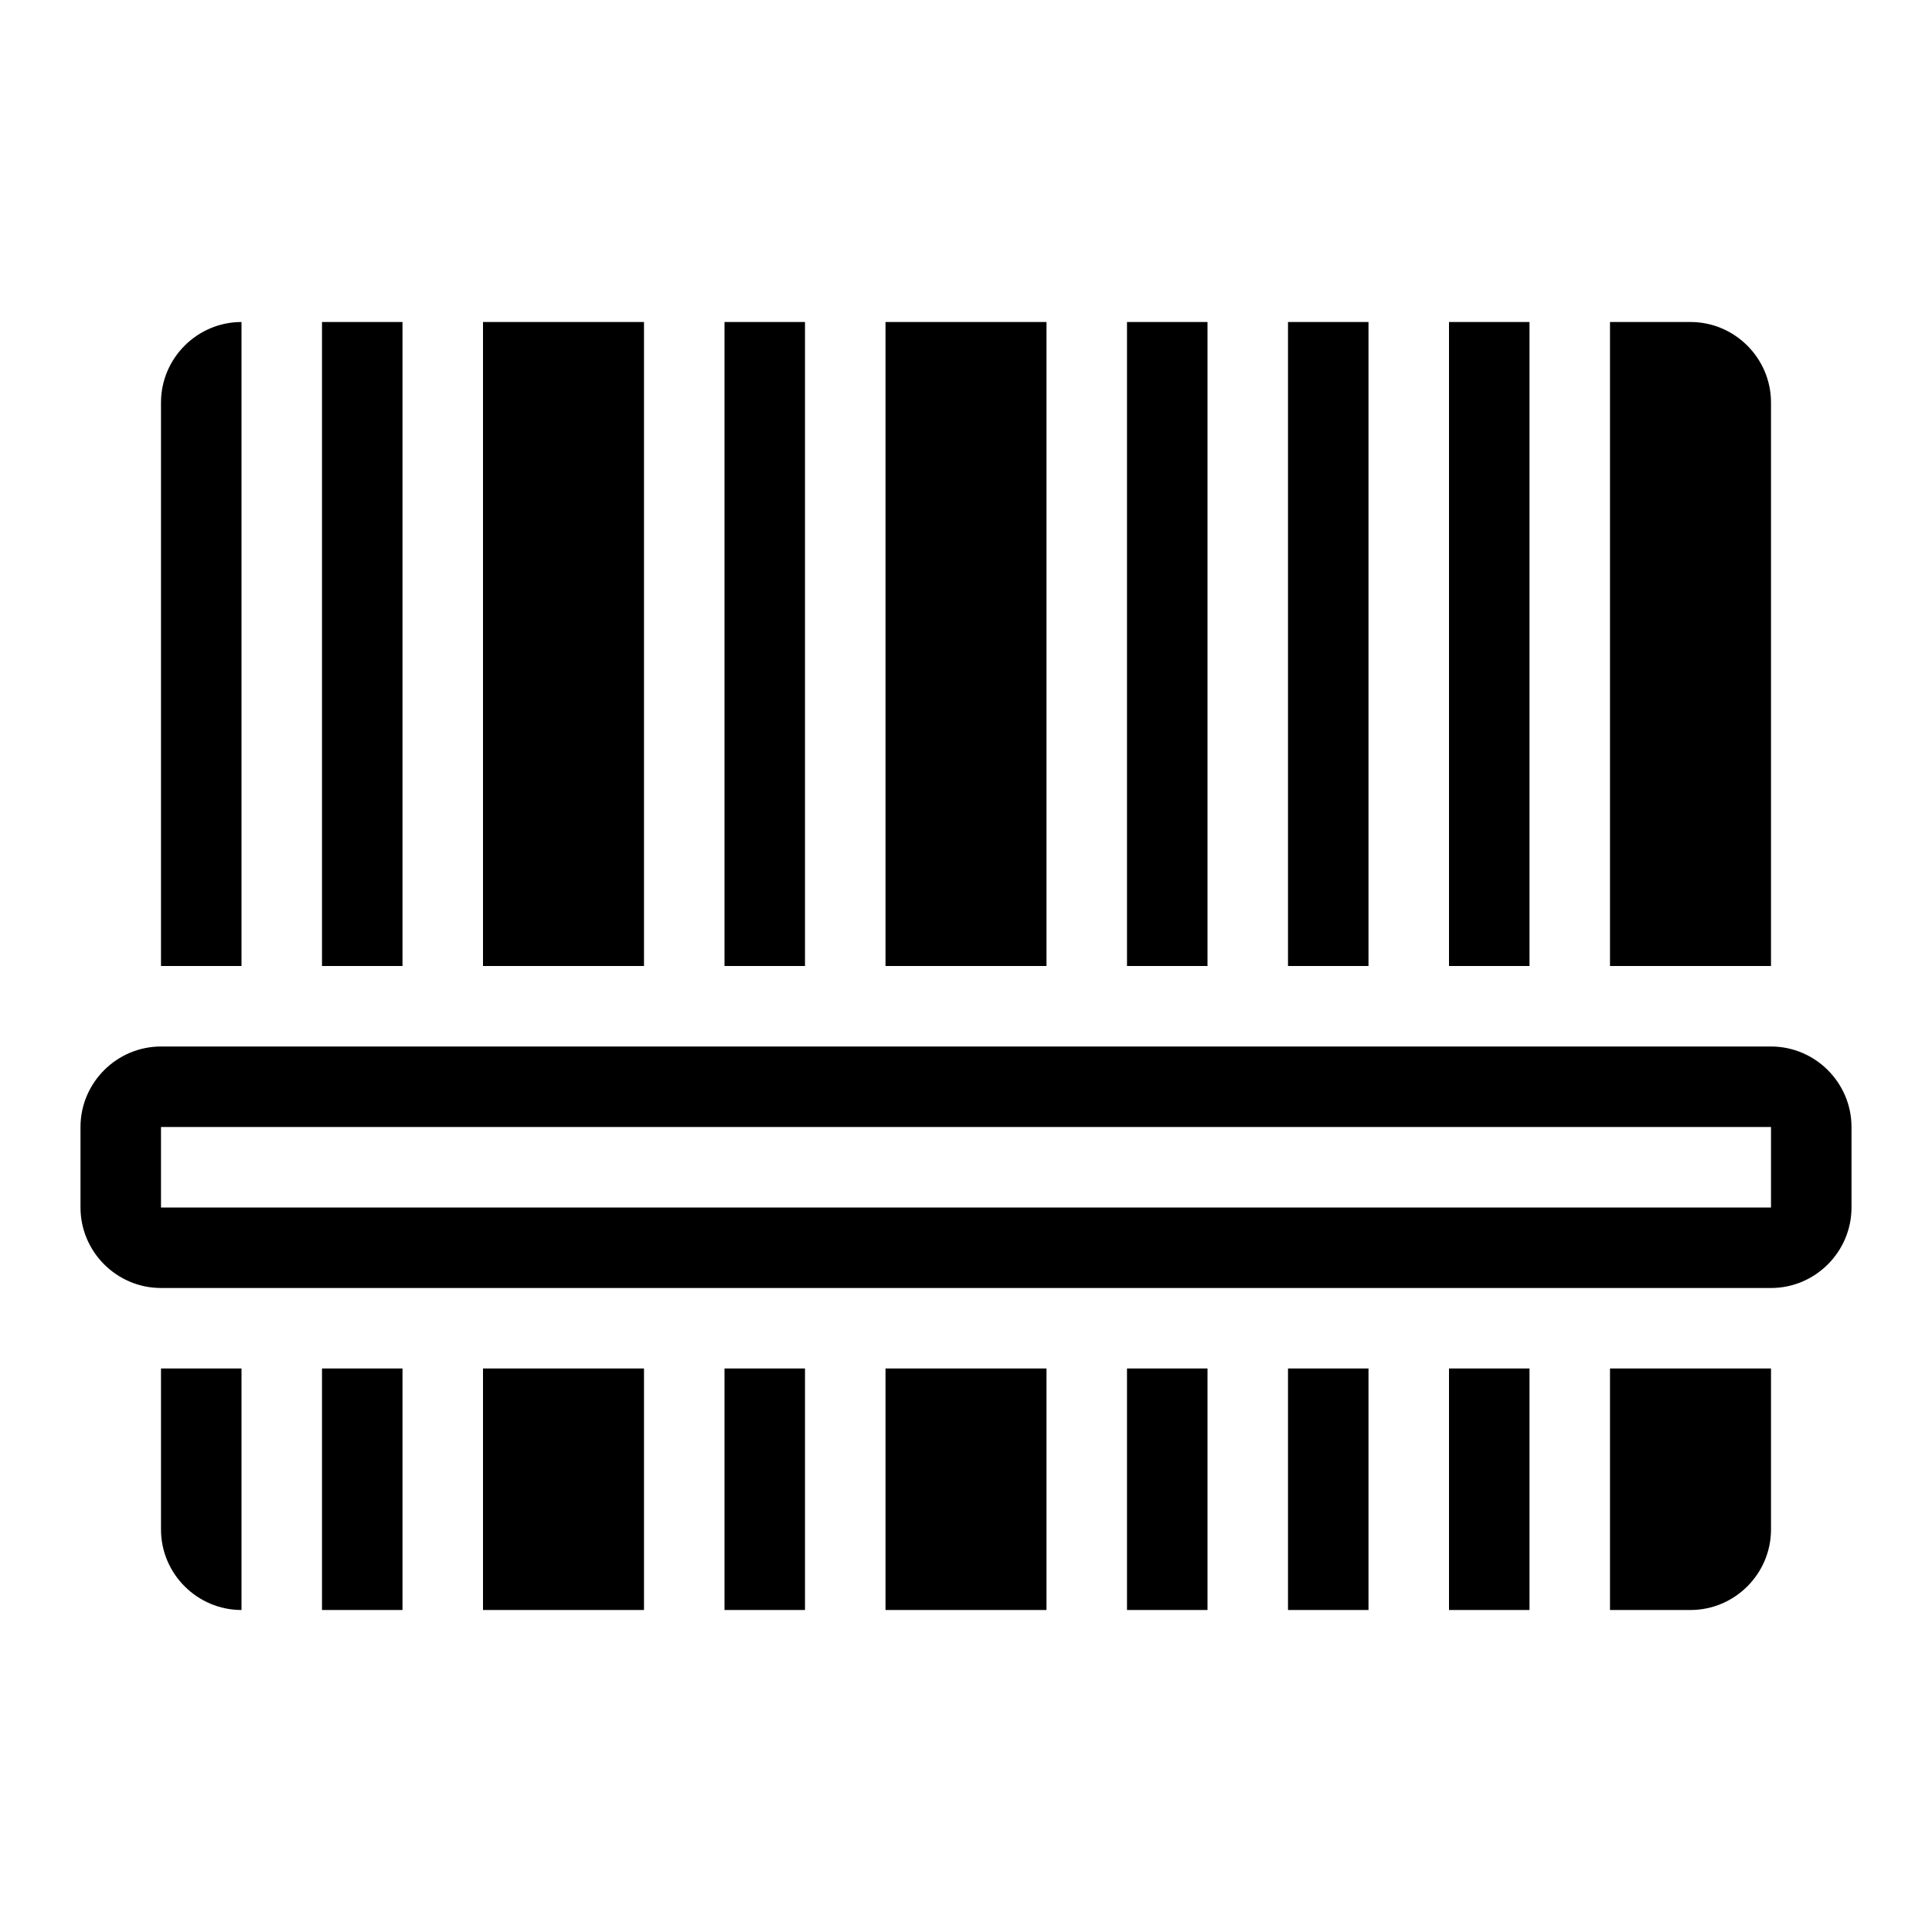 <svg xmlns="http://www.w3.org/2000/svg" width="200" height="200" class="icon" viewBox="0 0 1024 1024"><defs><style/></defs><path d="M213.333 170.667h-42.666V512h42.666V170.667zm128 0H256V512h85.333V170.667zm85.334 0H384V512h42.667V170.667zm-341.334 640c0 23.466 19.2 42.666 42.667 42.666v-128H85.333v85.334zm42.667-640c-23.467 0-42.667 19.2-42.667 42.666V512H128V170.667zm597.333 0h-42.666V512h42.666V170.667zm-170.666 0h-85.334V512h85.334V170.667zm384 42.666c0-23.466-19.2-42.666-42.667-42.666h-42.667V512h85.334V213.333zM640 170.667h-42.667V512H640V170.667zm170.667 0H768V512h42.667V170.667zM768 853.333h42.667v-128H768v128zm85.333 0H896c23.467 0 42.667-19.2 42.667-42.666v-85.334h-85.334v128zm85.334-298.666H85.333c-23.466 0-42.666 19.2-42.666 42.666V640c0 23.467 19.2 42.667 42.666 42.667h853.334c23.466 0 42.666-19.2 42.666-42.667v-42.667c0-23.466-19.2-42.666-42.666-42.666zm0 85.333H85.333v-42.667h853.334V640zm-256 213.333h42.666v-128h-42.666v128zm-85.334 0H640v-128h-42.667v128zm-426.666 0h42.666v-128h-42.666v128zm85.333 0h85.333v-128H256v128zm128 0h42.667v-128H384v128zm85.333 0h85.334v-128h-85.334v128z"/></svg>